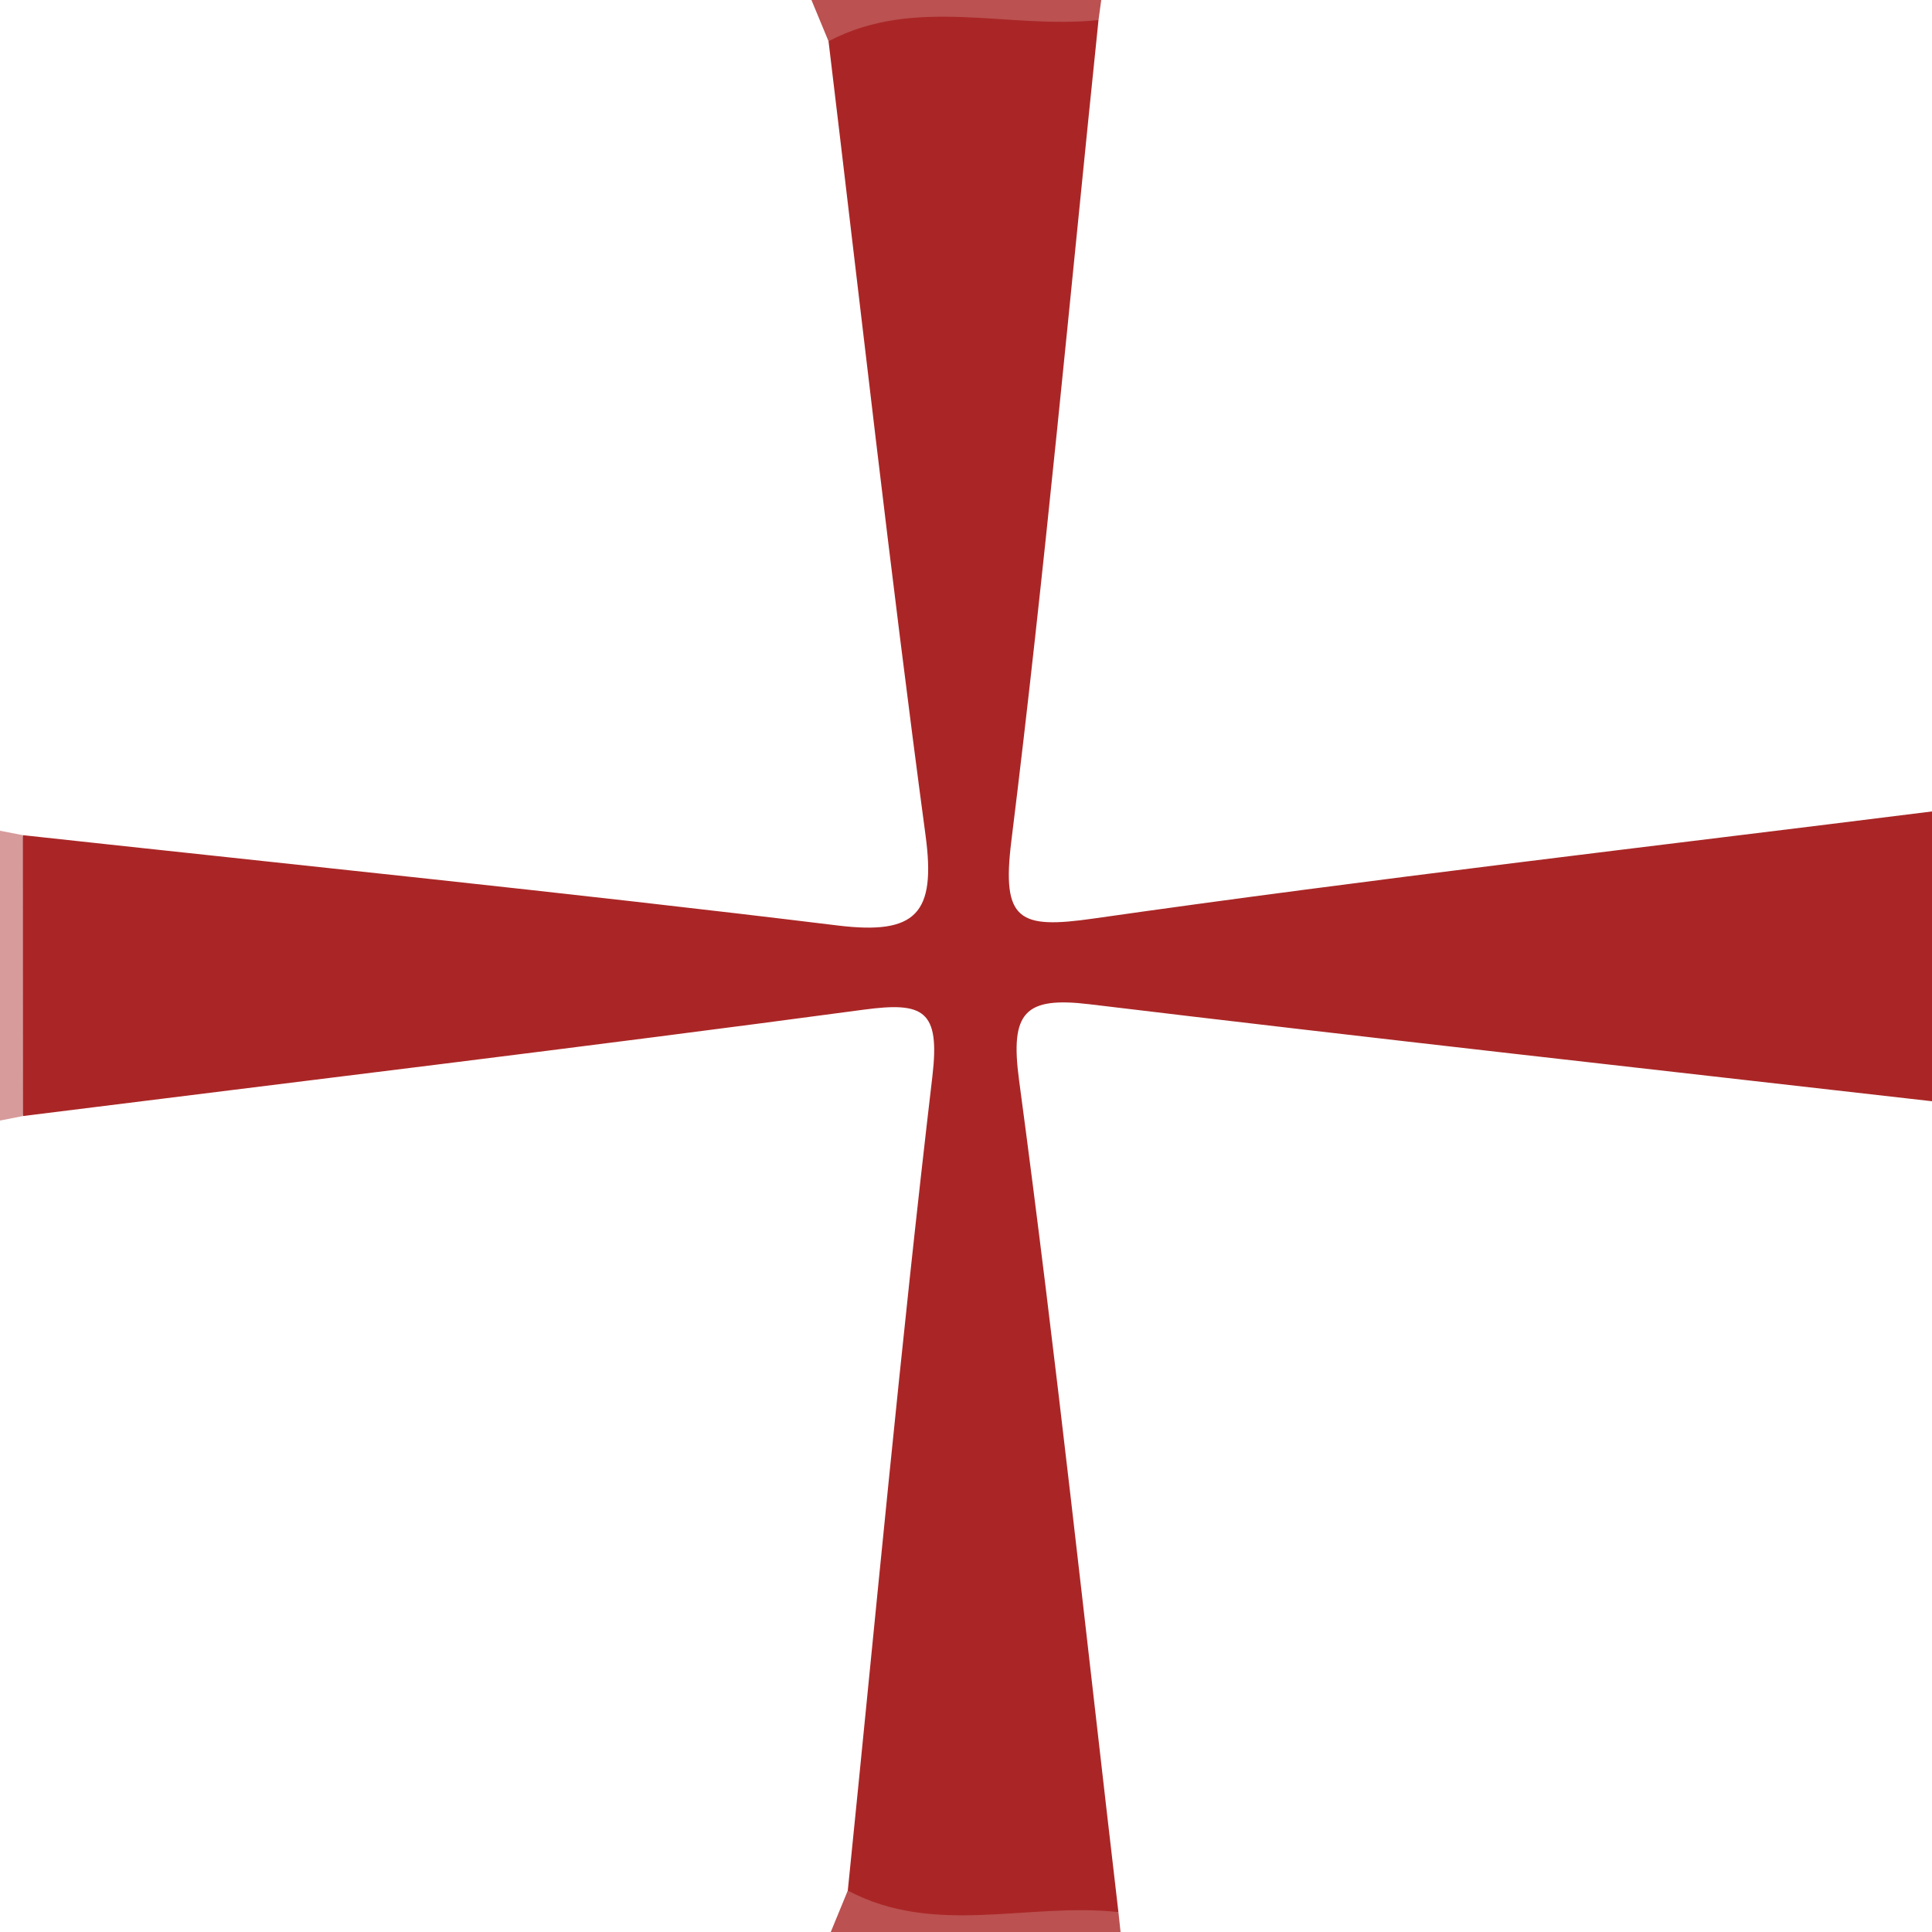 <?xml version="1.0" encoding="utf-8"?>
<!-- Generator: Adobe Illustrator 16.0.0, SVG Export Plug-In . SVG Version: 6.00 Build 0)  -->
<!DOCTYPE svg PUBLIC "-//W3C//DTD SVG 1.1//EN" "http://www.w3.org/Graphics/SVG/1.1/DTD/svg11.dtd">
<svg version="1.1" id="Layer_1" xmlns="http://www.w3.org/2000/svg" xmlns:xlink="http://www.w3.org/1999/xlink" x="0px" y="0px"
	 width="100px" height="100px" viewBox="0 0 100 100" enable-background="new 0 0 100 100" xml:space="preserve">
<g>
	<g>
		<path fill-rule="evenodd" clip-rule="evenodd" fill="#AA2626" d="M56.859,1.036c-1.469,14.173-2.76,28.367-4.513,42.504
			c-0.515,4.144,0.426,4.549,4.249,4.004C71.033,45.483,85.527,43.815,100,42c0,5,0,10,0,15c-14.536-1.66-29.078-3.27-43.604-5.02
			c-3.349-0.404-4.125,0.398-3.65,3.924c1.926,14.326,3.463,28.706,5.143,43.066c-4.195,1.072-8.458,0.317-12.688,0.447
			c-0.977,0.029-1.478-0.535-1.319-1.562c1.429-14.054,2.728-28.123,4.379-42.151c0.403-3.424-0.459-3.859-3.551-3.444
			c-14.491,1.944-29.01,3.689-43.519,5.506c-1.088-4.846-1.078-9.691-0.007-14.538c14.061,1.535,28.135,2.959,42.174,4.675
			c4.073,0.498,5.09-0.623,4.551-4.645c-1.836-13.687-3.373-27.412-5.024-41.123c-0.156-1.025,0.349-1.585,1.322-1.554
			C48.425,0.717,52.676-0.051,56.859,1.036z"/>
		<path fill-rule="evenodd" clip-rule="evenodd" fill="#BB5151" d="M56.859,1.036c-4.648,0.502-9.474-1.275-13.974,1.099
			C42.59,1.423,42.295,0.712,42,0c5,0,10,0,15,0C56.953,0.346,56.906,0.69,56.859,1.036z"/>
		<path fill-rule="evenodd" clip-rule="evenodd" fill="#BB5151" d="M43.882,97.855c4.508,2.396,9.35,0.597,14.007,1.115
			C57.926,99.313,57.963,99.657,58,100c-5,0-10,0-15,0C43.294,99.285,43.588,98.57,43.882,97.855z"/>
		<path fill-rule="evenodd" clip-rule="evenodd" fill="#D79B9B" d="M1.185,43.228c0.002,4.846,0.004,9.692,0.007,14.538
			C0.794,57.844,0.397,57.922,0,58c0-5,0-10,0-15C0.395,43.076,0.79,43.151,1.185,43.228z"/>
	</g>
</g>
</svg>
